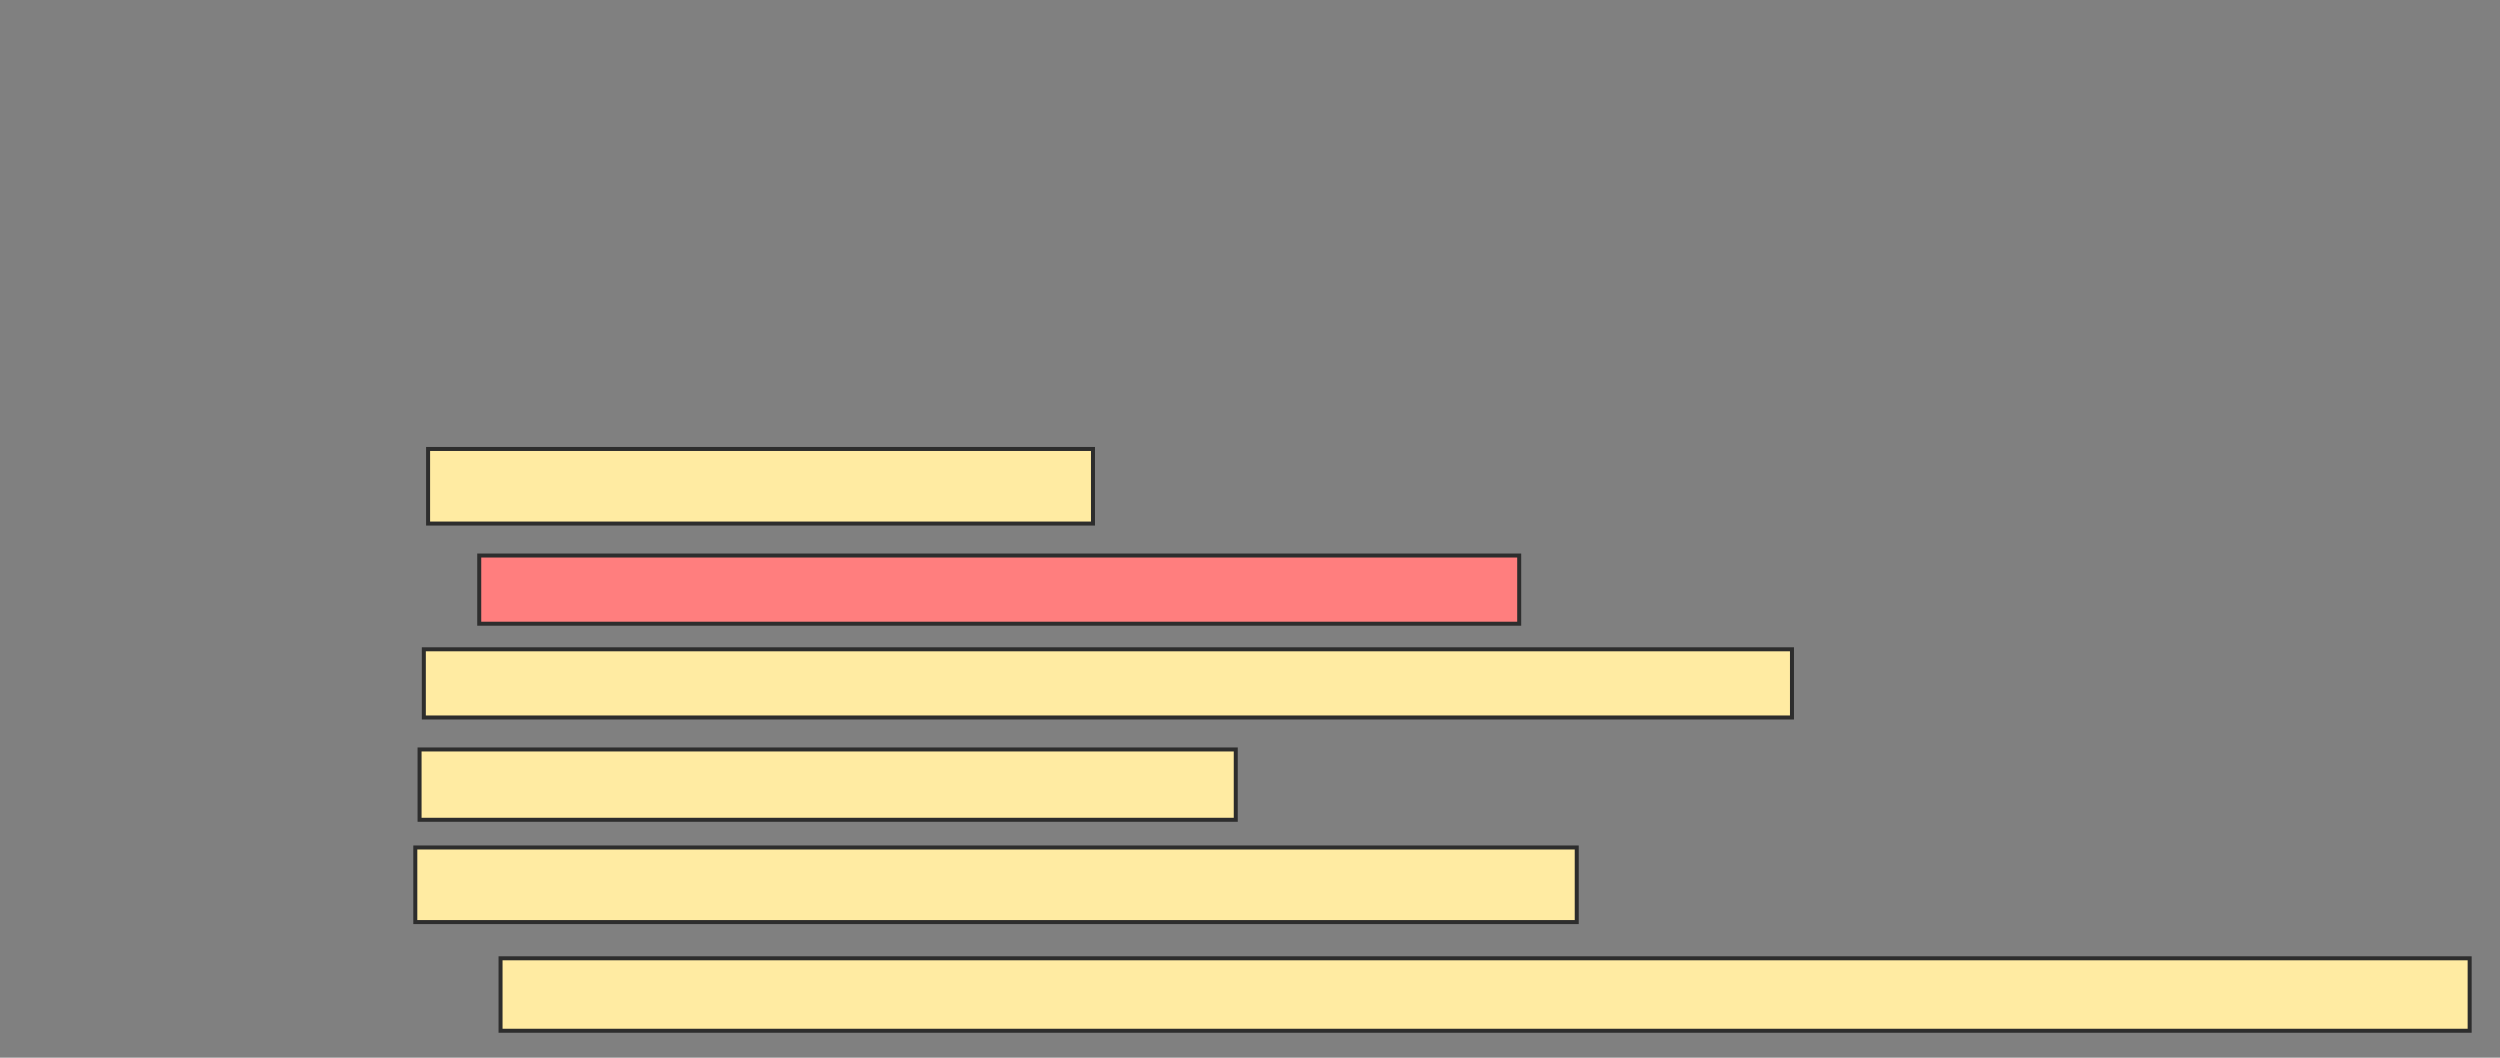 <svg xmlns="http://www.w3.org/2000/svg" width="624" height="264">
 <rect width="100%" height="100%" fill="#808080" stroke="none"/>
 <!-- Created with Image Occlusion Enhanced -->
 <g>
  <title>Labels</title>
 </g>
 <g>
  <title>Masks</title>
  <rect id="8420f83b9b3241548adcfcf8941e4868-ao-1" height="18.617" width="165.957" y="112.064" x="106.851" stroke="#2D2D2D" fill="#FFEBA2"/>
  <rect id="8420f83b9b3241548adcfcf8941e4868-ao-2" height="17.021" width="259.574" y="138.66" x="119.617" stroke="#2D2D2D" fill="#FF7E7E" class="qshape"/>
  <rect id="8420f83b9b3241548adcfcf8941e4868-ao-3" height="17.021" width="341.489" y="162.064" x="105.787" stroke="#2D2D2D" fill="#FFEBA2"/>
  <rect id="8420f83b9b3241548adcfcf8941e4868-ao-4" height="17.553" width="203.723" y="187.064" x="104.723" stroke="#2D2D2D" fill="#FFEBA2"/>
  <rect id="8420f83b9b3241548adcfcf8941e4868-ao-5" height="18.617" width="289.894" y="211.532" x="103.66" stroke="#2D2D2D" fill="#FFEBA2"/>
  <rect id="8420f83b9b3241548adcfcf8941e4868-ao-6" height="18.085" width="491.489" y="239.191" x="124.936" stroke="#2D2D2D" fill="#FFEBA2"/>
 </g>
</svg>